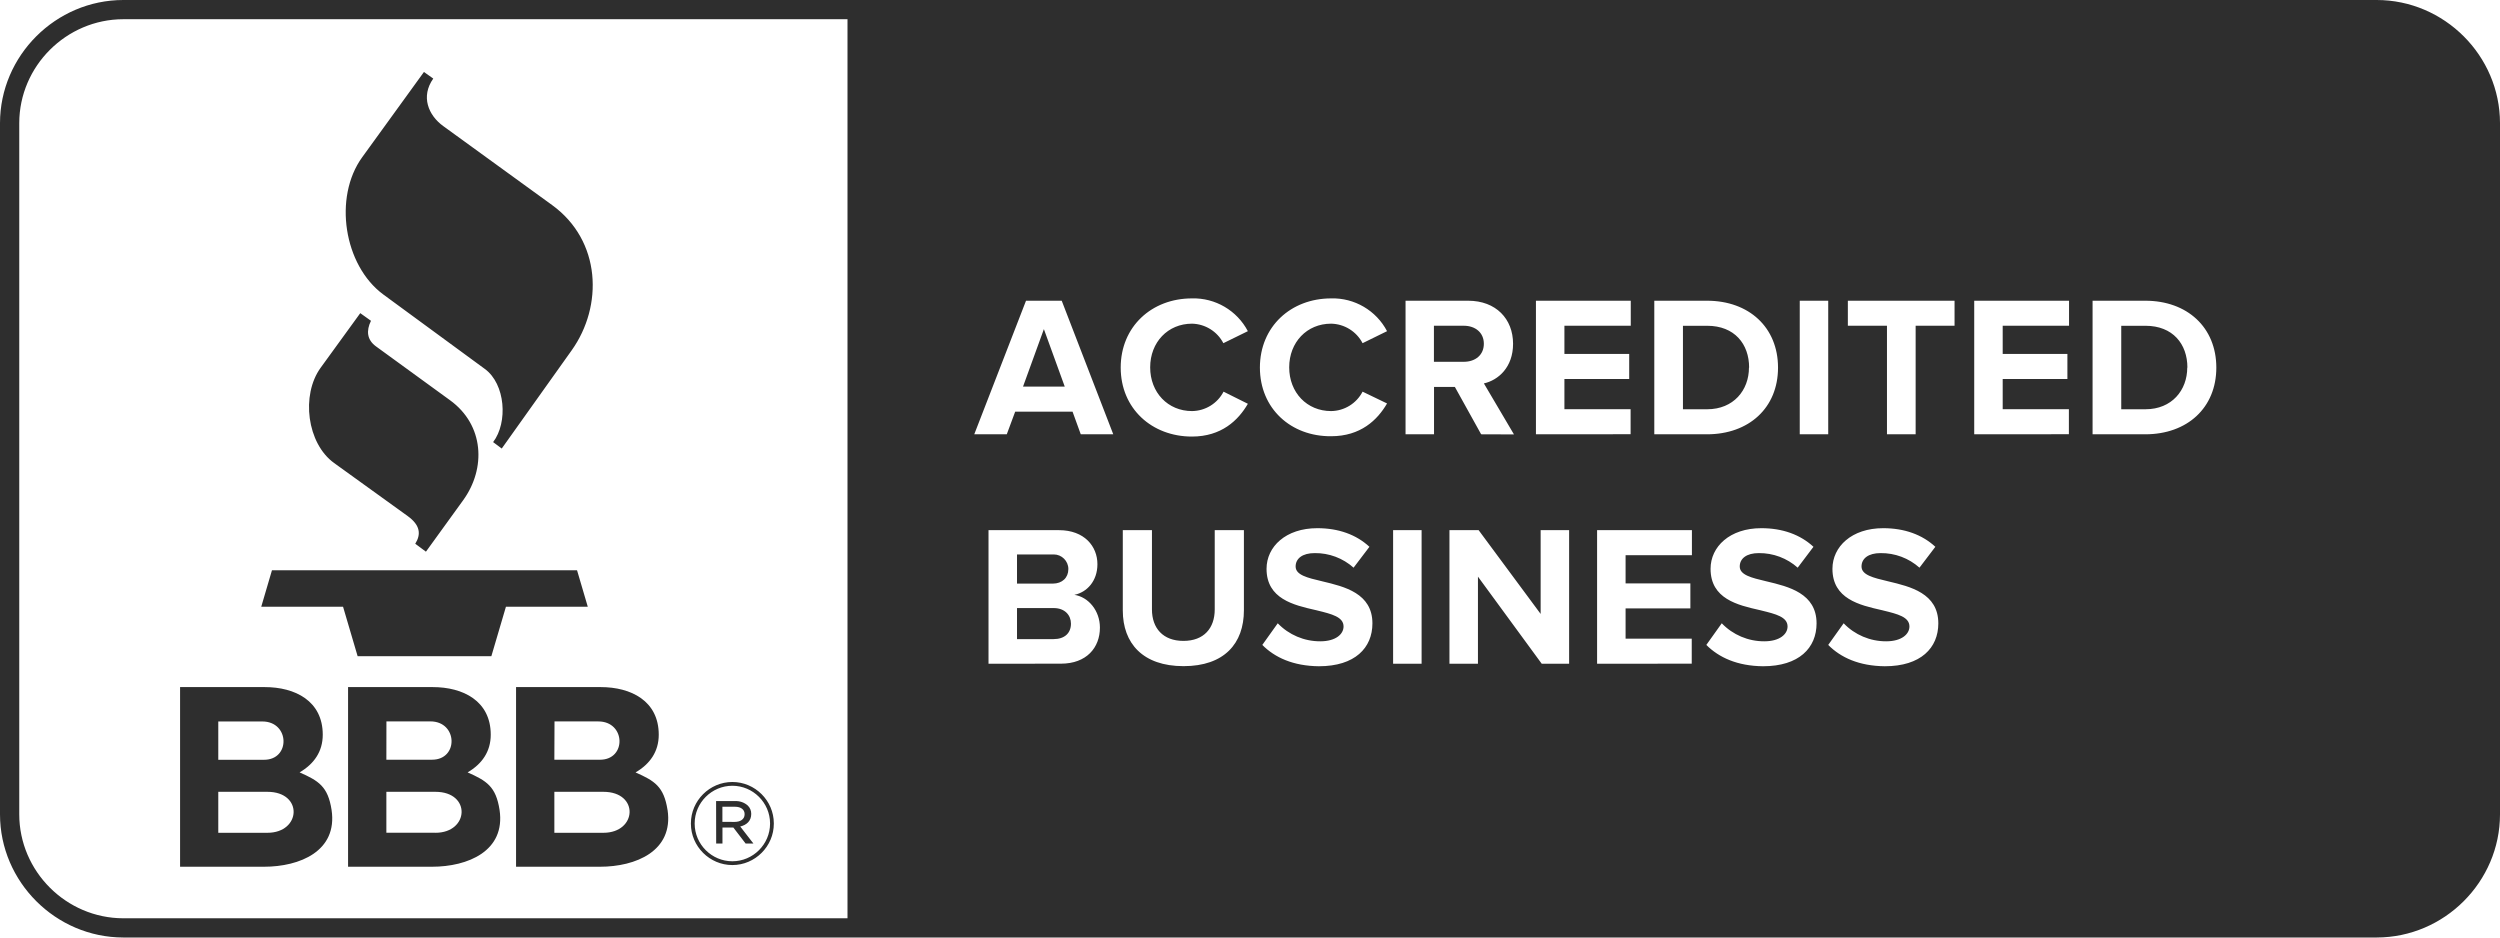 <svg width="128" height="48" viewBox="0 0 128 48" fill="none" xmlns="http://www.w3.org/2000/svg">
<path fill-rule="evenodd" clip-rule="evenodd" d="M6.311 48C2.851 47.995 0.004 45.153 0 41.697V6.303C0.004 2.847 2.851 0.005 6.311 0H121.689C125.149 0.005 127.996 2.847 128 6.303V41.697C127.996 45.153 125.149 47.995 121.689 48H6.311ZM6.311 0.984C3.391 0.988 0.989 3.387 0.986 6.303V41.697C0.989 44.613 3.391 47.012 6.311 47.016H43.392V0.984H6.311ZM93.605 33.02L94.395 31.912C94.963 32.504 95.751 32.838 96.572 32.835C97.373 32.835 97.763 32.462 97.763 32.076C97.763 31.587 97.157 31.438 96.432 31.26L96.378 31.246L96.329 31.235C95.216 30.982 93.821 30.664 93.821 29.124C93.821 27.987 94.807 27.043 96.419 27.043C97.508 27.043 98.412 27.371 99.09 27.996L98.277 29.065C97.729 28.577 97.019 28.311 96.285 28.319C95.659 28.319 95.31 28.596 95.31 29.005C95.31 29.44 95.917 29.584 96.639 29.755L96.674 29.764L96.687 29.767C97.806 30.033 99.242 30.375 99.242 31.917C99.242 33.169 98.349 34.112 96.501 34.112C95.185 34.099 94.24 33.665 93.605 33.02ZM87.364 33.02L88.154 31.912C88.722 32.504 89.51 32.838 90.331 32.835C91.133 32.835 91.523 32.462 91.523 32.076C91.523 31.587 90.916 31.438 90.191 31.26L90.138 31.246L90.089 31.235C88.976 30.982 87.581 30.665 87.581 29.124C87.581 27.987 88.566 27.043 90.179 27.043C91.267 27.043 92.171 27.371 92.849 27.996L92.042 29.065C91.495 28.577 90.783 28.311 90.049 28.319C89.424 28.319 89.075 28.596 89.075 29.005C89.075 29.44 89.683 29.584 90.406 29.756L90.44 29.764L90.453 29.767C91.571 30.033 93.008 30.376 93.008 31.917C93.008 33.169 92.115 34.112 90.266 34.112C88.952 34.099 88.007 33.665 87.364 33.02ZM64.63 33.02L65.421 31.912C65.989 32.504 66.777 32.838 67.598 32.835C68.399 32.835 68.79 32.462 68.79 32.076C68.79 31.587 68.183 31.438 67.458 31.26L67.404 31.246L67.355 31.235C66.243 30.982 64.847 30.664 64.847 29.124C64.847 27.987 65.833 27.043 67.445 27.043C68.534 27.043 69.438 27.371 70.115 27.996L69.303 29.065C68.755 28.576 68.045 28.31 67.311 28.319C66.685 28.319 66.336 28.596 66.336 29.005C66.336 29.441 66.944 29.585 67.67 29.756L67.701 29.764L67.713 29.767C68.832 30.033 70.268 30.375 70.268 31.917C70.268 33.169 69.376 34.112 67.527 34.112C66.213 34.099 65.268 33.665 64.63 33.02ZM57.487 31.256V27.144H58.98V31.205C58.98 32.158 59.541 32.814 60.592 32.814C61.643 32.814 62.194 32.158 62.194 31.205V27.144H63.688V31.246C63.688 32.948 62.681 34.107 60.597 34.107C58.514 34.107 57.487 32.938 57.487 31.256ZM78.937 33.984L75.671 29.524V33.984H74.212V27.144H75.706L78.881 31.433V27.144H80.339V33.984H78.937ZM71.327 33.984V27.144H72.786V33.984H71.327ZM81.771 33.984V27.144H86.626V28.425H83.23V29.87H86.547V31.151H83.23V32.699H86.617V33.98L81.771 33.984ZM50.612 33.984V27.144H54.217C55.523 27.144 56.188 27.974 56.188 28.887C56.188 29.749 55.654 30.323 55.008 30.456C55.736 30.568 56.316 31.276 56.316 32.134C56.316 33.16 55.628 33.98 54.323 33.98L50.612 33.984ZM54.833 31.932C54.833 31.502 54.524 31.133 53.949 31.133H52.071V32.722H53.949C54.499 32.722 54.833 32.421 54.833 31.932ZM54.7 29.136V29.134C54.7 28.724 54.363 28.387 53.953 28.387L53.934 28.388C53.922 28.388 53.911 28.389 53.899 28.39H52.071V29.881H53.899C54.39 29.881 54.699 29.574 54.699 29.143L54.7 29.136ZM57.38 18.82C57.38 16.719 58.971 15.278 61.025 15.278C62.221 15.244 63.335 15.898 63.89 16.956L62.636 17.571C62.325 16.972 61.71 16.588 61.034 16.572C59.792 16.572 58.889 17.524 58.889 18.809C58.889 20.094 59.792 21.047 61.034 21.047C61.713 21.039 62.335 20.656 62.646 20.053L63.891 20.674C63.398 21.524 62.535 22.352 61.027 22.352C58.98 22.352 57.38 20.924 57.38 18.82ZM64.507 18.82C64.507 16.719 66.099 15.278 68.153 15.278C69.348 15.244 70.463 15.898 71.017 16.956L69.764 17.571C69.451 16.969 68.831 16.585 68.153 16.572C66.911 16.572 66.007 17.524 66.007 18.809C66.007 20.094 66.911 21.047 68.153 21.047C68.831 21.039 69.453 20.656 69.764 20.053L71.017 20.657C70.524 21.507 69.662 22.335 68.153 22.335C66.101 22.352 64.507 20.924 64.507 18.82ZM75.835 22.236L74.49 19.812H73.422V22.236H71.964V15.397H75.168C76.595 15.397 77.469 16.329 77.469 17.601C77.469 18.811 76.709 19.465 75.975 19.631L77.515 22.242L75.835 22.236ZM55.335 22.236L54.915 21.078H51.977L51.547 22.236H49.882L52.532 15.397H54.36L56.999 22.236H55.335ZM107.14 22.236V15.397H109.84C111.985 15.397 113.476 16.76 113.476 18.822C113.476 20.885 111.981 22.236 109.84 22.236H107.14ZM101.08 22.236V15.397H105.935V16.678H102.538V18.123H105.851V19.404H102.538V20.951H105.927V22.232L101.08 22.236ZM92.147 22.236V15.397H93.605V22.236H92.147ZM84.7 22.236V15.397H87.4C89.545 15.397 91.035 16.76 91.035 18.822C91.035 20.885 89.541 22.236 87.4 22.236H84.7ZM78.64 22.236V15.397H83.495V16.678H80.098V18.123H83.415V19.404H80.098V20.951H83.487V22.232L78.64 22.236ZM96.613 22.236V16.678H94.61V15.397H100.073V16.678H98.081V22.236H96.613ZM111.995 18.822C111.995 17.612 111.247 16.68 109.849 16.68H108.608V20.954H109.849C111.197 20.954 111.987 19.98 111.987 18.82L111.995 18.822ZM89.555 18.822C89.555 17.612 88.808 16.68 87.409 16.68H86.167V20.954H87.409C88.756 20.954 89.547 19.98 89.547 18.82L89.555 18.822ZM53.447 16.851L52.379 19.794H54.515L53.447 16.851ZM75.973 17.601C75.973 17.027 75.533 16.678 74.946 16.678H73.417V18.524H74.946C75.538 18.524 75.973 18.175 75.973 17.601ZM16.977 41.47C16.791 40.264 16.313 39.979 15.34 39.546C16.075 39.115 16.525 38.484 16.525 37.617C16.525 35.886 15.105 35.179 13.553 35.179H9.22V44.377H13.516C15.35 44.377 17.291 43.577 16.977 41.47ZM25.578 41.47C25.392 40.264 24.914 39.979 23.942 39.546C24.676 39.115 25.126 38.484 25.126 37.617C25.126 35.886 23.706 35.179 22.154 35.179H17.821V44.377H22.117C23.948 44.377 25.892 43.577 25.578 41.47ZM32.54 39.548C33.513 39.98 33.991 40.265 34.178 41.472L34.18 41.47C34.493 43.577 32.549 44.377 30.718 44.377H26.422V35.179H30.755C32.307 35.179 33.728 35.886 33.728 37.617C33.728 38.485 33.276 39.117 32.54 39.548ZM35.374 42.158V42.176C35.377 43.337 36.334 44.291 37.497 44.291C38.662 44.291 39.62 43.333 39.62 42.17V42.153C39.617 40.992 38.66 40.038 37.497 40.038C36.332 40.038 35.374 40.995 35.374 42.158ZM39.427 42.153V42.17C39.427 43.227 38.555 44.097 37.497 44.097C36.44 44.097 35.571 43.231 35.567 42.176V42.158C35.567 41.101 36.438 40.231 37.497 40.231C38.554 40.231 39.423 41.098 39.427 42.153ZM37.642 41.016H36.664L36.668 43.189H36.99V42.37H37.548L38.176 43.189H38.575L37.9 42.317C38.228 42.24 38.463 42.03 38.463 41.678V41.667C38.465 41.507 38.402 41.355 38.287 41.245C38.111 41.087 37.878 41.005 37.642 41.016ZM11.176 42.639H13.691C15.424 42.639 15.538 40.541 13.691 40.541H11.176V42.639ZM19.782 42.637H22.294L22.292 42.639C24.025 42.639 24.137 40.541 22.292 40.541H19.782V42.637ZM28.383 42.639V40.541H30.893C32.739 40.541 32.626 42.639 30.893 42.639H28.383ZM38.124 41.692C38.124 41.942 37.914 42.082 37.608 42.082L36.987 42.079V41.305H37.626C37.937 41.305 38.124 41.452 38.124 41.68V41.692ZM13.431 36.939H11.176V38.901H13.519C14.888 38.901 14.837 36.939 13.431 36.939ZM30.633 36.937H28.391L28.383 38.898H30.722C32.09 38.898 32.04 36.937 30.633 36.937ZM22.035 36.935H19.785L19.782 38.897H22.122C23.491 38.897 23.441 36.935 22.035 36.935ZM17.564 31.064H13.376L13.924 29.199H29.545L30.094 31.064H25.904L25.157 33.599H18.311L17.564 31.064ZM16.419 18.826L18.449 16.029L18.448 16.035L18.994 16.425C18.742 16.937 18.791 17.398 19.244 17.73L23.043 20.493C24.791 21.762 24.893 23.98 23.715 25.61L21.808 28.246L21.261 27.84C21.567 27.353 21.517 26.887 20.871 26.421L17.107 23.707C15.717 22.706 15.402 20.226 16.419 18.826ZM18.544 8.051L21.706 3.685L22.183 4.023C21.535 4.938 21.925 5.902 22.703 6.462L28.262 10.495C30.791 12.327 30.884 15.669 29.274 17.931L25.689 22.965L25.248 22.636C26.015 21.629 25.878 19.661 24.824 18.89L19.627 15.079C17.601 13.588 17.062 10.098 18.544 8.051Z" fill="#2E2E2E"/>
</svg>
